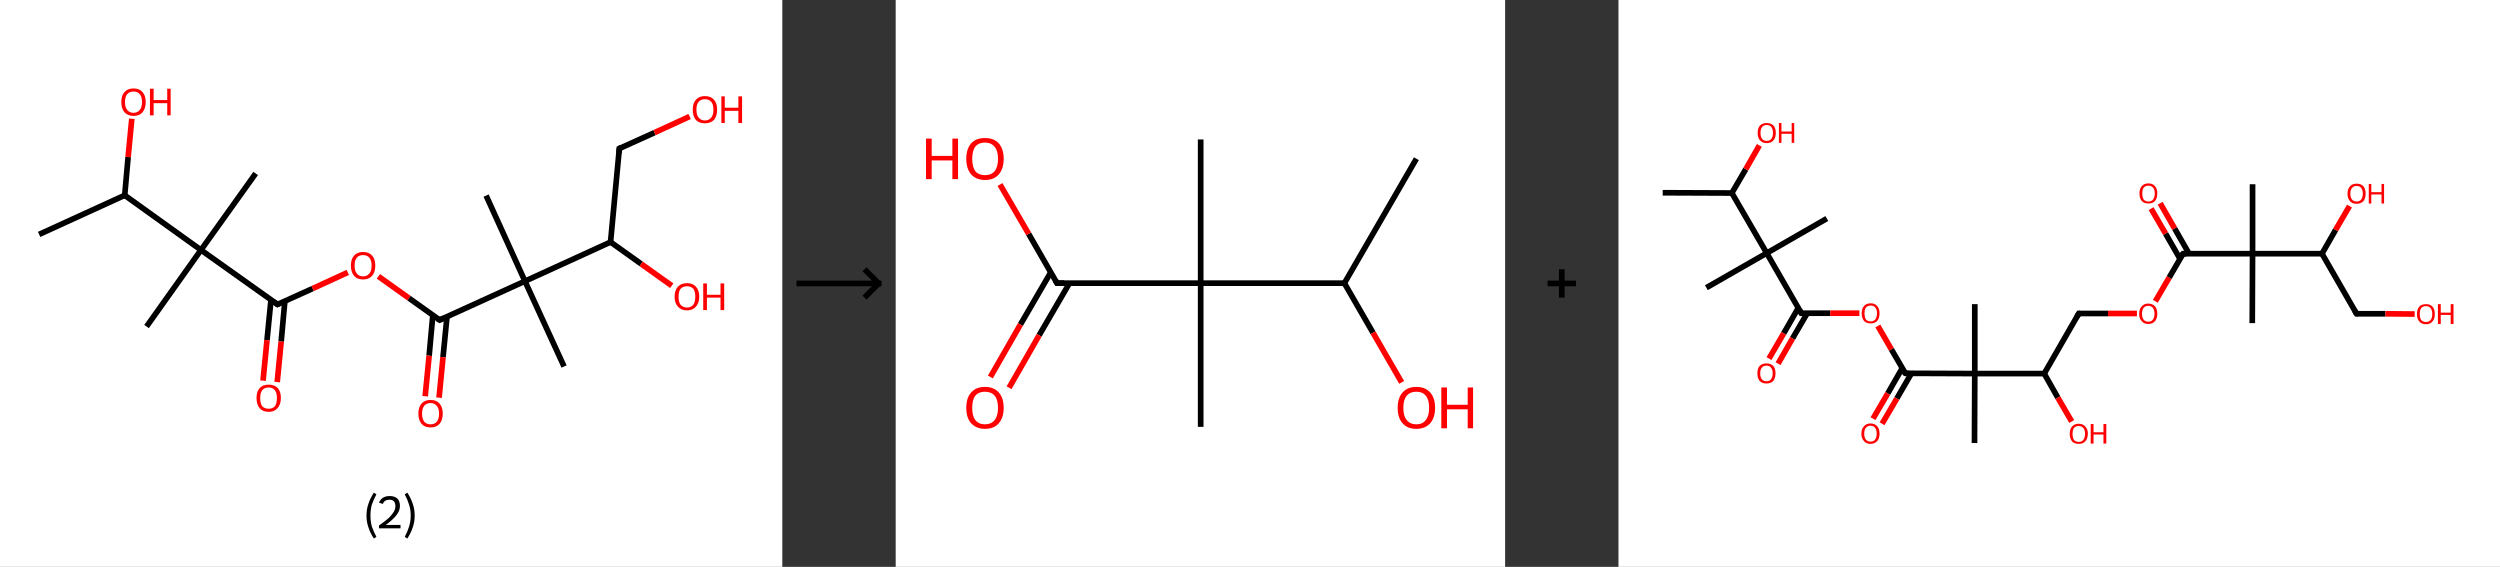 <?xml version='1.0' encoding='ASCII' standalone='yes'?>
<svg xmlns="http://www.w3.org/2000/svg" xmlns:xlink="http://www.w3.org/1999/xlink" version="1.1" width="882.0px" viewBox="0 0 882.0 200.0" height="200.0px">
  <rect x="0" y="0" width="882.0" height="200.0" fill="#333333" stroke="none"/>
  <g>
    <g transform="translate(0, 0) scale(1 1) "><!-- END OF HEADER -->
<rect style="opacity:1.0;fill:#FFFFFF;stroke:none" width="276.0" height="200.0" x="0.0" y="0.0"> </rect>
<path class="bond-0 atom-0 atom-1" d="M 13.8,82.7 L 44.0,68.9" style="fill:none;fill-rule:evenodd;stroke:#000000;stroke-width:2.0px;stroke-linecap:butt;stroke-linejoin:miter;stroke-opacity:1"/>
<path class="bond-1 atom-1 atom-2" d="M 44.0,68.9 L 45.2,55.4" style="fill:none;fill-rule:evenodd;stroke:#000000;stroke-width:2.0px;stroke-linecap:butt;stroke-linejoin:miter;stroke-opacity:1"/>
<path class="bond-1 atom-1 atom-2" d="M 45.2,55.4 L 46.5,41.9" style="fill:none;fill-rule:evenodd;stroke:#FF0000;stroke-width:2.0px;stroke-linecap:butt;stroke-linejoin:miter;stroke-opacity:1"/>
<path class="bond-2 atom-1 atom-3" d="M 44.0,68.9 L 70.9,88.2" style="fill:none;fill-rule:evenodd;stroke:#000000;stroke-width:2.0px;stroke-linecap:butt;stroke-linejoin:miter;stroke-opacity:1"/>
<path class="bond-3 atom-3 atom-4" d="M 70.9,88.2 L 51.7,115.2" style="fill:none;fill-rule:evenodd;stroke:#000000;stroke-width:2.0px;stroke-linecap:butt;stroke-linejoin:miter;stroke-opacity:1"/>
<path class="bond-4 atom-3 atom-5" d="M 70.9,88.2 L 90.2,61.2" style="fill:none;fill-rule:evenodd;stroke:#000000;stroke-width:2.0px;stroke-linecap:butt;stroke-linejoin:miter;stroke-opacity:1"/>
<path class="bond-5 atom-3 atom-6" d="M 70.9,88.2 L 97.9,107.4" style="fill:none;fill-rule:evenodd;stroke:#000000;stroke-width:2.0px;stroke-linecap:butt;stroke-linejoin:miter;stroke-opacity:1"/>
<path class="bond-6 atom-6 atom-7" d="M 95.6,105.8 L 94.2,120.0" style="fill:none;fill-rule:evenodd;stroke:#000000;stroke-width:2.0px;stroke-linecap:butt;stroke-linejoin:miter;stroke-opacity:1"/>
<path class="bond-6 atom-6 atom-7" d="M 94.2,120.0 L 92.8,134.3" style="fill:none;fill-rule:evenodd;stroke:#FF0000;stroke-width:2.0px;stroke-linecap:butt;stroke-linejoin:miter;stroke-opacity:1"/>
<path class="bond-6 atom-6 atom-7" d="M 100.5,106.2 L 99.2,120.5" style="fill:none;fill-rule:evenodd;stroke:#000000;stroke-width:2.0px;stroke-linecap:butt;stroke-linejoin:miter;stroke-opacity:1"/>
<path class="bond-6 atom-6 atom-7" d="M 99.2,120.5 L 97.8,134.8" style="fill:none;fill-rule:evenodd;stroke:#FF0000;stroke-width:2.0px;stroke-linecap:butt;stroke-linejoin:miter;stroke-opacity:1"/>
<path class="bond-7 atom-6 atom-8" d="M 97.9,107.4 L 110.3,101.8" style="fill:none;fill-rule:evenodd;stroke:#000000;stroke-width:2.0px;stroke-linecap:butt;stroke-linejoin:miter;stroke-opacity:1"/>
<path class="bond-7 atom-6 atom-8" d="M 110.3,101.8 L 122.7,96.1" style="fill:none;fill-rule:evenodd;stroke:#FF0000;stroke-width:2.0px;stroke-linecap:butt;stroke-linejoin:miter;stroke-opacity:1"/>
<path class="bond-8 atom-8 atom-9" d="M 133.5,97.5 L 144.3,105.2" style="fill:none;fill-rule:evenodd;stroke:#FF0000;stroke-width:2.0px;stroke-linecap:butt;stroke-linejoin:miter;stroke-opacity:1"/>
<path class="bond-8 atom-8 atom-9" d="M 144.3,105.2 L 155.1,112.9" style="fill:none;fill-rule:evenodd;stroke:#000000;stroke-width:2.0px;stroke-linecap:butt;stroke-linejoin:miter;stroke-opacity:1"/>
<path class="bond-9 atom-9 atom-10" d="M 152.7,111.2 L 151.4,125.5" style="fill:none;fill-rule:evenodd;stroke:#000000;stroke-width:2.0px;stroke-linecap:butt;stroke-linejoin:miter;stroke-opacity:1"/>
<path class="bond-9 atom-9 atom-10" d="M 151.4,125.5 L 150.0,139.8" style="fill:none;fill-rule:evenodd;stroke:#FF0000;stroke-width:2.0px;stroke-linecap:butt;stroke-linejoin:miter;stroke-opacity:1"/>
<path class="bond-9 atom-9 atom-10" d="M 157.7,111.7 L 156.3,126.0" style="fill:none;fill-rule:evenodd;stroke:#000000;stroke-width:2.0px;stroke-linecap:butt;stroke-linejoin:miter;stroke-opacity:1"/>
<path class="bond-9 atom-9 atom-10" d="M 156.3,126.0 L 154.9,140.3" style="fill:none;fill-rule:evenodd;stroke:#FF0000;stroke-width:2.0px;stroke-linecap:butt;stroke-linejoin:miter;stroke-opacity:1"/>
<path class="bond-10 atom-9 atom-11" d="M 155.1,112.9 L 185.2,99.2" style="fill:none;fill-rule:evenodd;stroke:#000000;stroke-width:2.0px;stroke-linecap:butt;stroke-linejoin:miter;stroke-opacity:1"/>
<path class="bond-11 atom-11 atom-12" d="M 185.2,99.2 L 199.0,129.3" style="fill:none;fill-rule:evenodd;stroke:#000000;stroke-width:2.0px;stroke-linecap:butt;stroke-linejoin:miter;stroke-opacity:1"/>
<path class="bond-12 atom-11 atom-13" d="M 185.2,99.2 L 171.5,69.0" style="fill:none;fill-rule:evenodd;stroke:#000000;stroke-width:2.0px;stroke-linecap:butt;stroke-linejoin:miter;stroke-opacity:1"/>
<path class="bond-13 atom-11 atom-14" d="M 185.2,99.2 L 215.4,85.4" style="fill:none;fill-rule:evenodd;stroke:#000000;stroke-width:2.0px;stroke-linecap:butt;stroke-linejoin:miter;stroke-opacity:1"/>
<path class="bond-14 atom-14 atom-15" d="M 215.4,85.4 L 226.2,93.1" style="fill:none;fill-rule:evenodd;stroke:#000000;stroke-width:2.0px;stroke-linecap:butt;stroke-linejoin:miter;stroke-opacity:1"/>
<path class="bond-14 atom-14 atom-15" d="M 226.2,93.1 L 237.0,100.8" style="fill:none;fill-rule:evenodd;stroke:#FF0000;stroke-width:2.0px;stroke-linecap:butt;stroke-linejoin:miter;stroke-opacity:1"/>
<path class="bond-15 atom-14 atom-16" d="M 215.4,85.4 L 218.5,52.4" style="fill:none;fill-rule:evenodd;stroke:#000000;stroke-width:2.0px;stroke-linecap:butt;stroke-linejoin:miter;stroke-opacity:1"/>
<path class="bond-16 atom-16 atom-17" d="M 218.5,52.4 L 230.9,46.8" style="fill:none;fill-rule:evenodd;stroke:#000000;stroke-width:2.0px;stroke-linecap:butt;stroke-linejoin:miter;stroke-opacity:1"/>
<path class="bond-16 atom-16 atom-17" d="M 230.9,46.8 L 243.3,41.1" style="fill:none;fill-rule:evenodd;stroke:#FF0000;stroke-width:2.0px;stroke-linecap:butt;stroke-linejoin:miter;stroke-opacity:1"/>
<path d="M 96.6,106.5 L 97.9,107.4 L 98.5,107.1" style="fill:none;stroke:#000000;stroke-width:2.0px;stroke-linecap:butt;stroke-linejoin:miter;stroke-opacity:1;"/>
<path d="M 154.5,112.5 L 155.1,112.9 L 156.6,112.2" style="fill:none;stroke:#000000;stroke-width:2.0px;stroke-linecap:butt;stroke-linejoin:miter;stroke-opacity:1;"/>
<path d="M 218.4,54.1 L 218.5,52.4 L 219.2,52.1" style="fill:none;stroke:#000000;stroke-width:2.0px;stroke-linecap:butt;stroke-linejoin:miter;stroke-opacity:1;"/>
<path class="atom-2" d="M 42.8 36.0 Q 42.8 33.7, 43.9 32.5 Q 45.0 31.2, 47.1 31.2 Q 49.2 31.2, 50.3 32.5 Q 51.4 33.7, 51.4 36.0 Q 51.4 38.3, 50.3 39.6 Q 49.2 40.9, 47.1 40.9 Q 45.1 40.9, 43.9 39.6 Q 42.8 38.3, 42.8 36.0 M 47.1 39.8 Q 48.5 39.8, 49.3 38.8 Q 50.1 37.9, 50.1 36.0 Q 50.1 34.1, 49.3 33.2 Q 48.5 32.3, 47.1 32.3 Q 45.7 32.3, 44.9 33.2 Q 44.1 34.1, 44.1 36.0 Q 44.1 37.9, 44.9 38.8 Q 45.7 39.8, 47.1 39.8 " fill="#FF0000"/>
<path class="atom-2" d="M 52.9 31.3 L 54.2 31.3 L 54.2 35.3 L 59.0 35.3 L 59.0 31.3 L 60.2 31.3 L 60.2 40.7 L 59.0 40.7 L 59.0 36.4 L 54.2 36.4 L 54.2 40.7 L 52.9 40.7 L 52.9 31.3 " fill="#FF0000"/>
<path class="atom-7" d="M 90.5 140.4 Q 90.5 138.2, 91.6 136.9 Q 92.7 135.7, 94.8 135.7 Q 96.8 135.7, 98.0 136.9 Q 99.1 138.2, 99.1 140.4 Q 99.1 142.7, 97.9 144.0 Q 96.8 145.3, 94.8 145.3 Q 92.7 145.3, 91.6 144.0 Q 90.5 142.7, 90.5 140.4 M 94.8 144.2 Q 96.2 144.2, 97.0 143.3 Q 97.7 142.3, 97.7 140.4 Q 97.7 138.6, 97.0 137.7 Q 96.2 136.7, 94.8 136.7 Q 93.3 136.7, 92.5 137.7 Q 91.8 138.6, 91.8 140.4 Q 91.8 142.3, 92.5 143.3 Q 93.3 144.2, 94.8 144.2 " fill="#FF0000"/>
<path class="atom-8" d="M 123.8 93.7 Q 123.8 91.4, 124.9 90.2 Q 126.0 88.9, 128.1 88.9 Q 130.2 88.9, 131.3 90.2 Q 132.4 91.4, 132.4 93.7 Q 132.4 96.0, 131.3 97.3 Q 130.1 98.6, 128.1 98.6 Q 126.0 98.6, 124.9 97.3 Q 123.8 96.0, 123.8 93.7 M 128.1 97.5 Q 129.5 97.5, 130.3 96.5 Q 131.1 95.6, 131.1 93.7 Q 131.1 91.9, 130.3 90.9 Q 129.5 90.0, 128.1 90.0 Q 126.6 90.0, 125.9 90.9 Q 125.1 91.8, 125.1 93.7 Q 125.1 95.6, 125.9 96.5 Q 126.6 97.5, 128.1 97.5 " fill="#FF0000"/>
<path class="atom-10" d="M 147.6 145.9 Q 147.6 143.7, 148.7 142.4 Q 149.8 141.1, 151.9 141.1 Q 154.0 141.1, 155.1 142.4 Q 156.2 143.7, 156.2 145.9 Q 156.2 148.2, 155.1 149.5 Q 154.0 150.8, 151.9 150.8 Q 149.8 150.8, 148.7 149.5 Q 147.6 148.2, 147.6 145.9 M 151.9 149.7 Q 153.3 149.7, 154.1 148.8 Q 154.9 147.8, 154.9 145.9 Q 154.9 144.1, 154.1 143.2 Q 153.3 142.2, 151.9 142.2 Q 150.5 142.2, 149.7 143.1 Q 148.9 144.1, 148.9 145.9 Q 148.9 147.8, 149.7 148.8 Q 150.5 149.7, 151.9 149.7 " fill="#FF0000"/>
<path class="atom-15" d="M 238.0 104.7 Q 238.0 102.4, 239.2 101.1 Q 240.3 99.9, 242.4 99.9 Q 244.4 99.9, 245.5 101.1 Q 246.7 102.4, 246.7 104.7 Q 246.7 106.9, 245.5 108.2 Q 244.4 109.5, 242.4 109.5 Q 240.3 109.5, 239.2 108.2 Q 238.0 107.0, 238.0 104.7 M 242.4 108.5 Q 243.8 108.5, 244.6 107.5 Q 245.3 106.5, 245.3 104.7 Q 245.3 102.8, 244.6 101.9 Q 243.8 101.0, 242.4 101.0 Q 240.9 101.0, 240.1 101.9 Q 239.4 102.8, 239.4 104.7 Q 239.4 106.6, 240.1 107.5 Q 240.9 108.5, 242.4 108.5 " fill="#FF0000"/>
<path class="atom-15" d="M 248.1 100.0 L 249.4 100.0 L 249.4 104.0 L 254.2 104.0 L 254.2 100.0 L 255.5 100.0 L 255.5 109.4 L 254.2 109.4 L 254.2 105.0 L 249.4 105.0 L 249.4 109.4 L 248.1 109.4 L 248.1 100.0 " fill="#FF0000"/>
<path class="atom-17" d="M 244.4 38.7 Q 244.4 36.4, 245.5 35.2 Q 246.6 33.9, 248.7 33.9 Q 250.8 33.9, 251.9 35.2 Q 253.0 36.4, 253.0 38.7 Q 253.0 41.0, 251.9 42.3 Q 250.7 43.5, 248.7 43.5 Q 246.6 43.5, 245.5 42.3 Q 244.4 41.0, 244.4 38.7 M 248.7 42.5 Q 250.1 42.5, 250.9 41.5 Q 251.7 40.6, 251.7 38.7 Q 251.7 36.8, 250.9 35.9 Q 250.1 35.0, 248.7 35.0 Q 247.3 35.0, 246.5 35.9 Q 245.7 36.8, 245.7 38.7 Q 245.7 40.6, 246.5 41.5 Q 247.3 42.5, 248.7 42.5 " fill="#FF0000"/>
<path class="atom-17" d="M 254.5 34.0 L 255.7 34.0 L 255.7 38.0 L 260.5 38.0 L 260.5 34.0 L 261.8 34.0 L 261.8 43.4 L 260.5 43.4 L 260.5 39.1 L 255.7 39.1 L 255.7 43.4 L 254.5 43.4 L 254.5 34.0 " fill="#FF0000"/>
<path class="legend" d="M 129.3 181.9 Q 129.3 179.6, 130.0 177.7 Q 130.6 175.8, 131.9 173.8 L 132.8 174.4 Q 131.8 176.3, 131.2 178.0 Q 130.7 179.7, 130.7 181.9 Q 130.7 184.0, 131.2 185.8 Q 131.8 187.5, 132.8 189.4 L 131.9 190.0 Q 130.6 188.0, 130.0 186.1 Q 129.3 184.2, 129.3 181.9 " fill="#000000"/>
<path class="legend" d="M 133.7 177.3 Q 134.2 176.2, 135.1 175.6 Q 136.1 175.0, 137.5 175.0 Q 139.2 175.0, 140.2 175.9 Q 141.1 176.8, 141.1 178.5 Q 141.1 180.2, 139.9 181.7 Q 138.7 183.3, 136.1 185.2 L 141.3 185.2 L 141.3 186.4 L 133.7 186.4 L 133.7 185.4 Q 135.8 183.9, 137.1 182.8 Q 138.3 181.6, 138.9 180.6 Q 139.5 179.6, 139.5 178.6 Q 139.5 177.5, 139.0 176.9 Q 138.5 176.3, 137.5 176.3 Q 136.6 176.3, 136.0 176.6 Q 135.4 177.0, 135.0 177.8 L 133.7 177.3 " fill="#000000"/>
<path class="legend" d="M 146.3 181.9 Q 146.3 184.2, 145.6 186.1 Q 145.0 188.0, 143.7 190.0 L 142.8 189.4 Q 143.8 187.5, 144.3 185.8 Q 144.9 184.0, 144.9 181.9 Q 144.9 179.7, 144.3 178.0 Q 143.8 176.3, 142.8 174.4 L 143.7 173.8 Q 145.0 175.8, 145.6 177.7 Q 146.3 179.6, 146.3 181.9 " fill="#000000"/>
</g>
    <g transform="translate(276.0, 0) scale(1 1) "><line x1="5" y1="100" x2="35" y2="100" style="stroke:rgb(0,0,0);stroke-width:2"/>
  <line x1="34" y1="100" x2="29" y2="95" style="stroke:rgb(0,0,0);stroke-width:2"/>
  <line x1="34" y1="100" x2="29" y2="105" style="stroke:rgb(0,0,0);stroke-width:2"/>
</g>
    <g transform="translate(316.0, 0) scale(1 1) "><!-- END OF HEADER -->
<rect style="opacity:1.0;fill:#FFFFFF;stroke:none" width="215.0" height="200.0" x="0.0" y="0.0"> </rect>
<path class="bond-0 atom-0 atom-1" d="M 183.7,56.0 L 158.3,99.9" style="fill:none;fill-rule:evenodd;stroke:#000000;stroke-width:2.0px;stroke-linecap:butt;stroke-linejoin:miter;stroke-opacity:1"/>
<path class="bond-1 atom-1 atom-2" d="M 158.3,99.9 L 168.4,117.4" style="fill:none;fill-rule:evenodd;stroke:#000000;stroke-width:2.0px;stroke-linecap:butt;stroke-linejoin:miter;stroke-opacity:1"/>
<path class="bond-1 atom-1 atom-2" d="M 168.4,117.4 L 178.5,134.9" style="fill:none;fill-rule:evenodd;stroke:#FF0000;stroke-width:2.0px;stroke-linecap:butt;stroke-linejoin:miter;stroke-opacity:1"/>
<path class="bond-2 atom-1 atom-3" d="M 158.3,99.9 L 107.6,99.9" style="fill:none;fill-rule:evenodd;stroke:#000000;stroke-width:2.0px;stroke-linecap:butt;stroke-linejoin:miter;stroke-opacity:1"/>
<path class="bond-3 atom-3 atom-4" d="M 107.6,99.9 L 107.6,49.2" style="fill:none;fill-rule:evenodd;stroke:#000000;stroke-width:2.0px;stroke-linecap:butt;stroke-linejoin:miter;stroke-opacity:1"/>
<path class="bond-4 atom-3 atom-5" d="M 107.6,99.9 L 107.6,150.6" style="fill:none;fill-rule:evenodd;stroke:#000000;stroke-width:2.0px;stroke-linecap:butt;stroke-linejoin:miter;stroke-opacity:1"/>
<path class="bond-5 atom-3 atom-6" d="M 107.6,99.9 L 56.9,99.9" style="fill:none;fill-rule:evenodd;stroke:#000000;stroke-width:2.0px;stroke-linecap:butt;stroke-linejoin:miter;stroke-opacity:1"/>
<path class="bond-6 atom-6 atom-7" d="M 54.7,96.1 L 44.0,114.5" style="fill:none;fill-rule:evenodd;stroke:#000000;stroke-width:2.0px;stroke-linecap:butt;stroke-linejoin:miter;stroke-opacity:1"/>
<path class="bond-6 atom-6 atom-7" d="M 44.0,114.5 L 33.4,133.0" style="fill:none;fill-rule:evenodd;stroke:#FF0000;stroke-width:2.0px;stroke-linecap:butt;stroke-linejoin:miter;stroke-opacity:1"/>
<path class="bond-6 atom-6 atom-7" d="M 61.3,99.9 L 50.6,118.3" style="fill:none;fill-rule:evenodd;stroke:#000000;stroke-width:2.0px;stroke-linecap:butt;stroke-linejoin:miter;stroke-opacity:1"/>
<path class="bond-6 atom-6 atom-7" d="M 50.6,118.3 L 40.0,136.8" style="fill:none;fill-rule:evenodd;stroke:#FF0000;stroke-width:2.0px;stroke-linecap:butt;stroke-linejoin:miter;stroke-opacity:1"/>
<path class="bond-7 atom-6 atom-8" d="M 56.9,99.9 L 46.9,82.5" style="fill:none;fill-rule:evenodd;stroke:#000000;stroke-width:2.0px;stroke-linecap:butt;stroke-linejoin:miter;stroke-opacity:1"/>
<path class="bond-7 atom-6 atom-8" d="M 46.9,82.5 L 36.8,65.1" style="fill:none;fill-rule:evenodd;stroke:#FF0000;stroke-width:2.0px;stroke-linecap:butt;stroke-linejoin:miter;stroke-opacity:1"/>
<path d="M 59.4,99.9 L 56.9,99.9 L 56.4,99.0" style="fill:none;stroke:#000000;stroke-width:2.0px;stroke-linecap:butt;stroke-linejoin:miter;stroke-opacity:1;"/>
<path class="atom-2" d="M 177.1 143.9 Q 177.1 140.4, 178.8 138.5 Q 180.5 136.5, 183.7 136.5 Q 186.9 136.5, 188.6 138.5 Q 190.3 140.4, 190.3 143.9 Q 190.3 147.3, 188.6 149.3 Q 186.8 151.3, 183.7 151.3 Q 180.5 151.3, 178.8 149.3 Q 177.1 147.4, 177.1 143.9 M 183.7 149.7 Q 185.9 149.7, 187.0 148.2 Q 188.2 146.7, 188.2 143.9 Q 188.2 141.0, 187.0 139.6 Q 185.9 138.2, 183.7 138.2 Q 181.5 138.2, 180.3 139.6 Q 179.1 141.0, 179.1 143.9 Q 179.1 146.8, 180.3 148.2 Q 181.5 149.7, 183.7 149.7 " fill="#FF0000"/>
<path class="atom-2" d="M 192.5 136.7 L 194.5 136.7 L 194.5 142.8 L 201.8 142.8 L 201.8 136.7 L 203.7 136.7 L 203.7 151.1 L 201.8 151.1 L 201.8 144.4 L 194.5 144.4 L 194.5 151.1 L 192.5 151.1 L 192.5 136.7 " fill="#FF0000"/>
<path class="atom-7" d="M 24.9 143.9 Q 24.9 140.4, 26.6 138.5 Q 28.3 136.5, 31.5 136.5 Q 34.7 136.5, 36.4 138.5 Q 38.1 140.4, 38.1 143.9 Q 38.1 147.3, 36.4 149.3 Q 34.7 151.3, 31.5 151.3 Q 28.4 151.3, 26.6 149.3 Q 24.9 147.4, 24.9 143.9 M 31.5 149.7 Q 33.7 149.7, 34.9 148.2 Q 36.1 146.7, 36.1 143.9 Q 36.1 141.0, 34.9 139.6 Q 33.7 138.2, 31.5 138.2 Q 29.3 138.2, 28.1 139.6 Q 27.0 141.0, 27.0 143.9 Q 27.0 146.8, 28.1 148.2 Q 29.3 149.7, 31.5 149.7 " fill="#FF0000"/>
<path class="atom-8" d="M 10.7 48.9 L 12.7 48.9 L 12.7 55.0 L 20.0 55.0 L 20.0 48.9 L 22.0 48.9 L 22.0 63.2 L 20.0 63.2 L 20.0 56.6 L 12.7 56.6 L 12.7 63.2 L 10.7 63.2 L 10.7 48.9 " fill="#FF0000"/>
<path class="atom-8" d="M 24.9 56.0 Q 24.9 52.6, 26.6 50.6 Q 28.3 48.7, 31.5 48.7 Q 34.7 48.7, 36.4 50.6 Q 38.1 52.6, 38.1 56.0 Q 38.1 59.5, 36.4 61.5 Q 34.7 63.5, 31.5 63.5 Q 28.4 63.5, 26.6 61.5 Q 24.9 59.5, 24.9 56.0 M 31.5 61.8 Q 33.7 61.8, 34.9 60.4 Q 36.1 58.9, 36.1 56.0 Q 36.1 53.2, 34.9 51.8 Q 33.7 50.3, 31.5 50.3 Q 29.3 50.3, 28.1 51.7 Q 27.0 53.2, 27.0 56.0 Q 27.0 58.9, 28.1 60.4 Q 29.3 61.8, 31.5 61.8 " fill="#FF0000"/>
</g>
    <g transform="translate(531.0, 0) scale(1 1) "><line x1="15" y1="100" x2="25" y2="100" style="stroke:rgb(0,0,0);stroke-width:2"/>
  <line x1="20" y1="95" x2="20" y2="105" style="stroke:rgb(0,0,0);stroke-width:2"/>
</g>
    <g transform="translate(571.0, 0) scale(1 1) "><!-- END OF HEADER -->
<rect style="opacity:1.0;fill:#FFFFFF;stroke:none" width="311.0" height="200.0" x="0.0" y="0.0"> </rect>
<path class="bond-0 atom-0 atom-1" d="M 15.6,68.0 L 40.0,68.1" style="fill:none;fill-rule:evenodd;stroke:#000000;stroke-width:2.0px;stroke-linecap:butt;stroke-linejoin:miter;stroke-opacity:1"/>
<path class="bond-1 atom-1 atom-2" d="M 40.0,68.1 L 44.9,59.7" style="fill:none;fill-rule:evenodd;stroke:#000000;stroke-width:2.0px;stroke-linecap:butt;stroke-linejoin:miter;stroke-opacity:1"/>
<path class="bond-1 atom-1 atom-2" d="M 44.9,59.7 L 49.7,51.3" style="fill:none;fill-rule:evenodd;stroke:#FF0000;stroke-width:2.0px;stroke-linecap:butt;stroke-linejoin:miter;stroke-opacity:1"/>
<path class="bond-2 atom-1 atom-3" d="M 40.0,68.1 L 52.3,89.3" style="fill:none;fill-rule:evenodd;stroke:#000000;stroke-width:2.0px;stroke-linecap:butt;stroke-linejoin:miter;stroke-opacity:1"/>
<path class="bond-3 atom-3 atom-4" d="M 52.3,89.3 L 31.0,101.5" style="fill:none;fill-rule:evenodd;stroke:#000000;stroke-width:2.0px;stroke-linecap:butt;stroke-linejoin:miter;stroke-opacity:1"/>
<path class="bond-4 atom-3 atom-5" d="M 52.3,89.3 L 73.5,77.1" style="fill:none;fill-rule:evenodd;stroke:#000000;stroke-width:2.0px;stroke-linecap:butt;stroke-linejoin:miter;stroke-opacity:1"/>
<path class="bond-5 atom-3 atom-6" d="M 52.3,89.3 L 64.5,110.5" style="fill:none;fill-rule:evenodd;stroke:#000000;stroke-width:2.0px;stroke-linecap:butt;stroke-linejoin:miter;stroke-opacity:1"/>
<path class="bond-6 atom-6 atom-7" d="M 63.4,108.7 L 58.3,117.6" style="fill:none;fill-rule:evenodd;stroke:#000000;stroke-width:2.0px;stroke-linecap:butt;stroke-linejoin:miter;stroke-opacity:1"/>
<path class="bond-6 atom-6 atom-7" d="M 58.3,117.6 L 53.1,126.5" style="fill:none;fill-rule:evenodd;stroke:#FF0000;stroke-width:2.0px;stroke-linecap:butt;stroke-linejoin:miter;stroke-opacity:1"/>
<path class="bond-6 atom-6 atom-7" d="M 66.6,110.5 L 61.4,119.4" style="fill:none;fill-rule:evenodd;stroke:#000000;stroke-width:2.0px;stroke-linecap:butt;stroke-linejoin:miter;stroke-opacity:1"/>
<path class="bond-6 atom-6 atom-7" d="M 61.4,119.4 L 56.3,128.3" style="fill:none;fill-rule:evenodd;stroke:#FF0000;stroke-width:2.0px;stroke-linecap:butt;stroke-linejoin:miter;stroke-opacity:1"/>
<path class="bond-7 atom-6 atom-8" d="M 64.5,110.5 L 74.7,110.5" style="fill:none;fill-rule:evenodd;stroke:#000000;stroke-width:2.0px;stroke-linecap:butt;stroke-linejoin:miter;stroke-opacity:1"/>
<path class="bond-7 atom-6 atom-8" d="M 74.7,110.5 L 85.0,110.5" style="fill:none;fill-rule:evenodd;stroke:#FF0000;stroke-width:2.0px;stroke-linecap:butt;stroke-linejoin:miter;stroke-opacity:1"/>
<path class="bond-8 atom-8 atom-9" d="M 91.5,115.0 L 96.3,123.3" style="fill:none;fill-rule:evenodd;stroke:#FF0000;stroke-width:2.0px;stroke-linecap:butt;stroke-linejoin:miter;stroke-opacity:1"/>
<path class="bond-8 atom-8 atom-9" d="M 96.3,123.3 L 101.2,131.7" style="fill:none;fill-rule:evenodd;stroke:#000000;stroke-width:2.0px;stroke-linecap:butt;stroke-linejoin:miter;stroke-opacity:1"/>
<path class="bond-9 atom-9 atom-10" d="M 100.1,129.9 L 95.0,138.8" style="fill:none;fill-rule:evenodd;stroke:#000000;stroke-width:2.0px;stroke-linecap:butt;stroke-linejoin:miter;stroke-opacity:1"/>
<path class="bond-9 atom-9 atom-10" d="M 95.0,138.8 L 89.8,147.7" style="fill:none;fill-rule:evenodd;stroke:#FF0000;stroke-width:2.0px;stroke-linecap:butt;stroke-linejoin:miter;stroke-opacity:1"/>
<path class="bond-9 atom-9 atom-10" d="M 103.3,131.8 L 98.2,140.6" style="fill:none;fill-rule:evenodd;stroke:#000000;stroke-width:2.0px;stroke-linecap:butt;stroke-linejoin:miter;stroke-opacity:1"/>
<path class="bond-9 atom-9 atom-10" d="M 98.2,140.6 L 93.0,149.5" style="fill:none;fill-rule:evenodd;stroke:#FF0000;stroke-width:2.0px;stroke-linecap:butt;stroke-linejoin:miter;stroke-opacity:1"/>
<path class="bond-10 atom-9 atom-11" d="M 101.2,131.7 L 125.7,131.8" style="fill:none;fill-rule:evenodd;stroke:#000000;stroke-width:2.0px;stroke-linecap:butt;stroke-linejoin:miter;stroke-opacity:1"/>
<path class="bond-11 atom-11 atom-12" d="M 125.7,131.8 L 125.6,156.3" style="fill:none;fill-rule:evenodd;stroke:#000000;stroke-width:2.0px;stroke-linecap:butt;stroke-linejoin:miter;stroke-opacity:1"/>
<path class="bond-12 atom-11 atom-13" d="M 125.7,131.8 L 125.7,107.3" style="fill:none;fill-rule:evenodd;stroke:#000000;stroke-width:2.0px;stroke-linecap:butt;stroke-linejoin:miter;stroke-opacity:1"/>
<path class="bond-13 atom-11 atom-14" d="M 125.7,131.8 L 150.2,131.8" style="fill:none;fill-rule:evenodd;stroke:#000000;stroke-width:2.0px;stroke-linecap:butt;stroke-linejoin:miter;stroke-opacity:1"/>
<path class="bond-14 atom-14 atom-15" d="M 150.2,131.8 L 155.0,140.3" style="fill:none;fill-rule:evenodd;stroke:#000000;stroke-width:2.0px;stroke-linecap:butt;stroke-linejoin:miter;stroke-opacity:1"/>
<path class="bond-14 atom-14 atom-15" d="M 155.0,140.3 L 159.9,148.7" style="fill:none;fill-rule:evenodd;stroke:#FF0000;stroke-width:2.0px;stroke-linecap:butt;stroke-linejoin:miter;stroke-opacity:1"/>
<path class="bond-15 atom-14 atom-16" d="M 150.2,131.8 L 162.4,110.6" style="fill:none;fill-rule:evenodd;stroke:#000000;stroke-width:2.0px;stroke-linecap:butt;stroke-linejoin:miter;stroke-opacity:1"/>
<path class="bond-16 atom-16 atom-17" d="M 162.4,110.6 L 172.7,110.6" style="fill:none;fill-rule:evenodd;stroke:#000000;stroke-width:2.0px;stroke-linecap:butt;stroke-linejoin:miter;stroke-opacity:1"/>
<path class="bond-16 atom-16 atom-17" d="M 172.7,110.6 L 182.9,110.6" style="fill:none;fill-rule:evenodd;stroke:#FF0000;stroke-width:2.0px;stroke-linecap:butt;stroke-linejoin:miter;stroke-opacity:1"/>
<path class="bond-17 atom-17 atom-18" d="M 189.4,106.3 L 194.3,97.9" style="fill:none;fill-rule:evenodd;stroke:#FF0000;stroke-width:2.0px;stroke-linecap:butt;stroke-linejoin:miter;stroke-opacity:1"/>
<path class="bond-17 atom-17 atom-18" d="M 194.3,97.9 L 199.2,89.5" style="fill:none;fill-rule:evenodd;stroke:#000000;stroke-width:2.0px;stroke-linecap:butt;stroke-linejoin:miter;stroke-opacity:1"/>
<path class="bond-18 atom-18 atom-19" d="M 201.3,89.5 L 196.2,80.6" style="fill:none;fill-rule:evenodd;stroke:#000000;stroke-width:2.0px;stroke-linecap:butt;stroke-linejoin:miter;stroke-opacity:1"/>
<path class="bond-18 atom-18 atom-19" d="M 196.2,80.6 L 191.1,71.7" style="fill:none;fill-rule:evenodd;stroke:#FF0000;stroke-width:2.0px;stroke-linecap:butt;stroke-linejoin:miter;stroke-opacity:1"/>
<path class="bond-18 atom-18 atom-19" d="M 198.1,91.3 L 193.0,82.4" style="fill:none;fill-rule:evenodd;stroke:#000000;stroke-width:2.0px;stroke-linecap:butt;stroke-linejoin:miter;stroke-opacity:1"/>
<path class="bond-18 atom-18 atom-19" d="M 193.0,82.4 L 187.9,73.6" style="fill:none;fill-rule:evenodd;stroke:#FF0000;stroke-width:2.0px;stroke-linecap:butt;stroke-linejoin:miter;stroke-opacity:1"/>
<path class="bond-19 atom-18 atom-20" d="M 199.2,89.5 L 223.7,89.5" style="fill:none;fill-rule:evenodd;stroke:#000000;stroke-width:2.0px;stroke-linecap:butt;stroke-linejoin:miter;stroke-opacity:1"/>
<path class="bond-20 atom-20 atom-21" d="M 223.7,89.5 L 223.7,65.0" style="fill:none;fill-rule:evenodd;stroke:#000000;stroke-width:2.0px;stroke-linecap:butt;stroke-linejoin:miter;stroke-opacity:1"/>
<path class="bond-21 atom-20 atom-22" d="M 223.7,89.5 L 223.6,114.0" style="fill:none;fill-rule:evenodd;stroke:#000000;stroke-width:2.0px;stroke-linecap:butt;stroke-linejoin:miter;stroke-opacity:1"/>
<path class="bond-22 atom-20 atom-23" d="M 223.7,89.5 L 248.2,89.5" style="fill:none;fill-rule:evenodd;stroke:#000000;stroke-width:2.0px;stroke-linecap:butt;stroke-linejoin:miter;stroke-opacity:1"/>
<path class="bond-23 atom-23 atom-24" d="M 248.2,89.5 L 253.0,81.1" style="fill:none;fill-rule:evenodd;stroke:#000000;stroke-width:2.0px;stroke-linecap:butt;stroke-linejoin:miter;stroke-opacity:1"/>
<path class="bond-23 atom-23 atom-24" d="M 253.0,81.1 L 257.9,72.7" style="fill:none;fill-rule:evenodd;stroke:#FF0000;stroke-width:2.0px;stroke-linecap:butt;stroke-linejoin:miter;stroke-opacity:1"/>
<path class="bond-24 atom-23 atom-25" d="M 248.2,89.5 L 260.4,110.7" style="fill:none;fill-rule:evenodd;stroke:#000000;stroke-width:2.0px;stroke-linecap:butt;stroke-linejoin:miter;stroke-opacity:1"/>
<path class="bond-25 atom-25 atom-26" d="M 260.4,110.7 L 270.6,110.7" style="fill:none;fill-rule:evenodd;stroke:#000000;stroke-width:2.0px;stroke-linecap:butt;stroke-linejoin:miter;stroke-opacity:1"/>
<path class="bond-25 atom-25 atom-26" d="M 270.6,110.7 L 280.9,110.8" style="fill:none;fill-rule:evenodd;stroke:#FF0000;stroke-width:2.0px;stroke-linecap:butt;stroke-linejoin:miter;stroke-opacity:1"/>
<path d="M 63.9,109.4 L 64.5,110.5 L 65.0,110.5" style="fill:none;stroke:#000000;stroke-width:2.0px;stroke-linecap:butt;stroke-linejoin:miter;stroke-opacity:1;"/>
<path d="M 100.9,131.3 L 101.2,131.7 L 102.4,131.8" style="fill:none;stroke:#000000;stroke-width:2.0px;stroke-linecap:butt;stroke-linejoin:miter;stroke-opacity:1;"/>
<path d="M 161.8,111.7 L 162.4,110.6 L 162.9,110.6" style="fill:none;stroke:#000000;stroke-width:2.0px;stroke-linecap:butt;stroke-linejoin:miter;stroke-opacity:1;"/>
<path d="M 198.9,89.9 L 199.2,89.5 L 200.4,89.5" style="fill:none;stroke:#000000;stroke-width:2.0px;stroke-linecap:butt;stroke-linejoin:miter;stroke-opacity:1;"/>
<path d="M 259.8,109.7 L 260.4,110.7 L 260.9,110.7" style="fill:none;stroke:#000000;stroke-width:2.0px;stroke-linecap:butt;stroke-linejoin:miter;stroke-opacity:1;"/>
<path class="atom-2" d="M 49.1 46.9 Q 49.1 45.2, 49.9 44.3 Q 50.8 43.4, 52.3 43.4 Q 53.8 43.4, 54.7 44.3 Q 55.5 45.2, 55.5 46.9 Q 55.5 48.6, 54.7 49.5 Q 53.8 50.5, 52.3 50.5 Q 50.8 50.5, 49.9 49.5 Q 49.1 48.6, 49.1 46.9 M 52.3 49.7 Q 53.4 49.7, 53.9 49.0 Q 54.5 48.3, 54.5 46.9 Q 54.5 45.5, 53.9 44.8 Q 53.4 44.1, 52.3 44.1 Q 51.2 44.1, 50.7 44.8 Q 50.1 45.5, 50.1 46.9 Q 50.1 48.3, 50.7 49.0 Q 51.2 49.7, 52.3 49.7 " fill="#FF0000"/>
<path class="atom-2" d="M 56.6 43.4 L 57.5 43.4 L 57.5 46.4 L 61.1 46.4 L 61.1 43.4 L 62.0 43.4 L 62.0 50.4 L 61.1 50.4 L 61.1 47.2 L 57.5 47.2 L 57.5 50.4 L 56.6 50.4 L 56.6 43.4 " fill="#FF0000"/>
<path class="atom-7" d="M 49.0 131.7 Q 49.0 130.0, 49.8 129.1 Q 50.7 128.2, 52.2 128.2 Q 53.7 128.2, 54.6 129.1 Q 55.4 130.0, 55.4 131.7 Q 55.4 133.4, 54.6 134.4 Q 53.7 135.3, 52.2 135.3 Q 50.7 135.3, 49.8 134.4 Q 49.0 133.4, 49.0 131.7 M 52.2 134.5 Q 53.3 134.5, 53.8 133.8 Q 54.4 133.1, 54.4 131.7 Q 54.4 130.3, 53.8 129.7 Q 53.3 129.0, 52.2 129.0 Q 51.1 129.0, 50.6 129.7 Q 50.0 130.3, 50.0 131.7 Q 50.0 133.1, 50.6 133.8 Q 51.1 134.5, 52.2 134.5 " fill="#FF0000"/>
<path class="atom-8" d="M 85.8 110.5 Q 85.8 108.9, 86.6 108.0 Q 87.4 107.0, 89.0 107.0 Q 90.5 107.0, 91.3 108.0 Q 92.1 108.9, 92.1 110.5 Q 92.1 112.2, 91.3 113.2 Q 90.5 114.1, 89.0 114.1 Q 87.4 114.1, 86.6 113.2 Q 85.8 112.2, 85.8 110.5 M 89.0 113.4 Q 90.0 113.4, 90.6 112.7 Q 91.2 111.9, 91.2 110.5 Q 91.2 109.2, 90.6 108.5 Q 90.0 107.8, 89.0 107.8 Q 87.9 107.8, 87.3 108.5 Q 86.8 109.2, 86.8 110.5 Q 86.8 111.9, 87.3 112.7 Q 87.9 113.4, 89.0 113.4 " fill="#FF0000"/>
<path class="atom-10" d="M 85.7 153.0 Q 85.7 151.3, 86.6 150.4 Q 87.4 149.4, 88.9 149.4 Q 90.5 149.4, 91.3 150.4 Q 92.1 151.3, 92.1 153.0 Q 92.1 154.6, 91.3 155.6 Q 90.4 156.6, 88.9 156.6 Q 87.4 156.6, 86.6 155.6 Q 85.7 154.7, 85.7 153.0 M 88.9 155.8 Q 90.0 155.8, 90.5 155.1 Q 91.1 154.4, 91.1 153.0 Q 91.1 151.6, 90.5 150.9 Q 90.0 150.2, 88.9 150.2 Q 87.9 150.2, 87.3 150.9 Q 86.7 151.6, 86.7 153.0 Q 86.7 154.4, 87.3 155.1 Q 87.9 155.8, 88.9 155.8 " fill="#FF0000"/>
<path class="atom-15" d="M 159.2 153.0 Q 159.2 151.4, 160.0 150.5 Q 160.8 149.5, 162.4 149.5 Q 163.9 149.5, 164.7 150.5 Q 165.6 151.4, 165.6 153.0 Q 165.6 154.7, 164.7 155.7 Q 163.9 156.6, 162.4 156.6 Q 160.8 156.6, 160.0 155.7 Q 159.2 154.7, 159.2 153.0 M 162.4 155.9 Q 163.4 155.9, 164.0 155.2 Q 164.6 154.4, 164.6 153.0 Q 164.6 151.7, 164.0 151.0 Q 163.4 150.3, 162.4 150.3 Q 161.3 150.3, 160.7 151.0 Q 160.2 151.7, 160.2 153.0 Q 160.2 154.4, 160.7 155.2 Q 161.3 155.9, 162.4 155.9 " fill="#FF0000"/>
<path class="atom-15" d="M 166.6 149.6 L 167.6 149.6 L 167.6 152.5 L 171.1 152.5 L 171.1 149.6 L 172.1 149.6 L 172.1 156.5 L 171.1 156.5 L 171.1 153.3 L 167.6 153.3 L 167.6 156.5 L 166.6 156.5 L 166.6 149.6 " fill="#FF0000"/>
<path class="atom-17" d="M 183.7 110.7 Q 183.7 109.0, 184.6 108.1 Q 185.4 107.1, 186.9 107.1 Q 188.4 107.1, 189.3 108.1 Q 190.1 109.0, 190.1 110.7 Q 190.1 112.3, 189.3 113.3 Q 188.4 114.3, 186.9 114.3 Q 185.4 114.3, 184.6 113.3 Q 183.7 112.4, 183.7 110.7 M 186.9 113.5 Q 188.0 113.5, 188.5 112.8 Q 189.1 112.1, 189.1 110.7 Q 189.1 109.3, 188.5 108.6 Q 188.0 107.9, 186.9 107.9 Q 185.9 107.9, 185.3 108.6 Q 184.7 109.3, 184.7 110.7 Q 184.7 112.1, 185.3 112.8 Q 185.9 113.5, 186.9 113.5 " fill="#FF0000"/>
<path class="atom-19" d="M 183.8 68.2 Q 183.8 66.6, 184.6 65.7 Q 185.4 64.7, 187.0 64.7 Q 188.5 64.7, 189.3 65.7 Q 190.1 66.6, 190.1 68.2 Q 190.1 69.9, 189.3 70.9 Q 188.5 71.8, 187.0 71.8 Q 185.4 71.8, 184.6 70.9 Q 183.8 69.9, 183.8 68.2 M 187.0 71.1 Q 188.0 71.1, 188.6 70.4 Q 189.2 69.6, 189.2 68.2 Q 189.2 66.9, 188.6 66.2 Q 188.0 65.5, 187.0 65.5 Q 185.9 65.5, 185.3 66.2 Q 184.8 66.9, 184.8 68.2 Q 184.8 69.7, 185.3 70.4 Q 185.9 71.1, 187.0 71.1 " fill="#FF0000"/>
<path class="atom-24" d="M 257.2 68.3 Q 257.2 66.7, 258.1 65.7 Q 258.9 64.8, 260.4 64.8 Q 262.0 64.8, 262.8 65.7 Q 263.6 66.7, 263.6 68.3 Q 263.6 70.0, 262.8 71.0 Q 261.9 71.9, 260.4 71.9 Q 258.9 71.9, 258.1 71.0 Q 257.2 70.0, 257.2 68.3 M 260.4 71.1 Q 261.5 71.1, 262.0 70.4 Q 262.6 69.7, 262.6 68.3 Q 262.6 67.0, 262.0 66.3 Q 261.5 65.6, 260.4 65.6 Q 259.4 65.6, 258.8 66.3 Q 258.2 67.0, 258.2 68.3 Q 258.2 69.7, 258.8 70.4 Q 259.4 71.1, 260.4 71.1 " fill="#FF0000"/>
<path class="atom-24" d="M 264.7 64.9 L 265.6 64.9 L 265.6 67.8 L 269.2 67.8 L 269.2 64.9 L 270.1 64.9 L 270.1 71.8 L 269.2 71.8 L 269.2 68.6 L 265.6 68.6 L 265.6 71.8 L 264.7 71.8 L 264.7 64.9 " fill="#FF0000"/>
<path class="atom-26" d="M 281.7 110.8 Q 281.7 109.1, 282.5 108.2 Q 283.3 107.3, 284.9 107.3 Q 286.4 107.3, 287.2 108.2 Q 288.0 109.1, 288.0 110.8 Q 288.0 112.5, 287.2 113.4 Q 286.4 114.4, 284.9 114.4 Q 283.3 114.4, 282.5 113.4 Q 281.7 112.5, 281.7 110.8 M 284.9 113.6 Q 285.9 113.6, 286.5 112.9 Q 287.1 112.2, 287.1 110.8 Q 287.1 109.4, 286.5 108.7 Q 285.9 108.0, 284.9 108.0 Q 283.8 108.0, 283.2 108.7 Q 282.7 109.4, 282.7 110.8 Q 282.7 112.2, 283.2 112.9 Q 283.8 113.6, 284.9 113.6 " fill="#FF0000"/>
<path class="atom-26" d="M 289.1 107.3 L 290.1 107.3 L 290.1 110.3 L 293.6 110.3 L 293.6 107.3 L 294.6 107.3 L 294.6 114.3 L 293.6 114.3 L 293.6 111.1 L 290.1 111.1 L 290.1 114.3 L 289.1 114.3 L 289.1 107.3 " fill="#FF0000"/>
</g>
  </g>
</svg>
